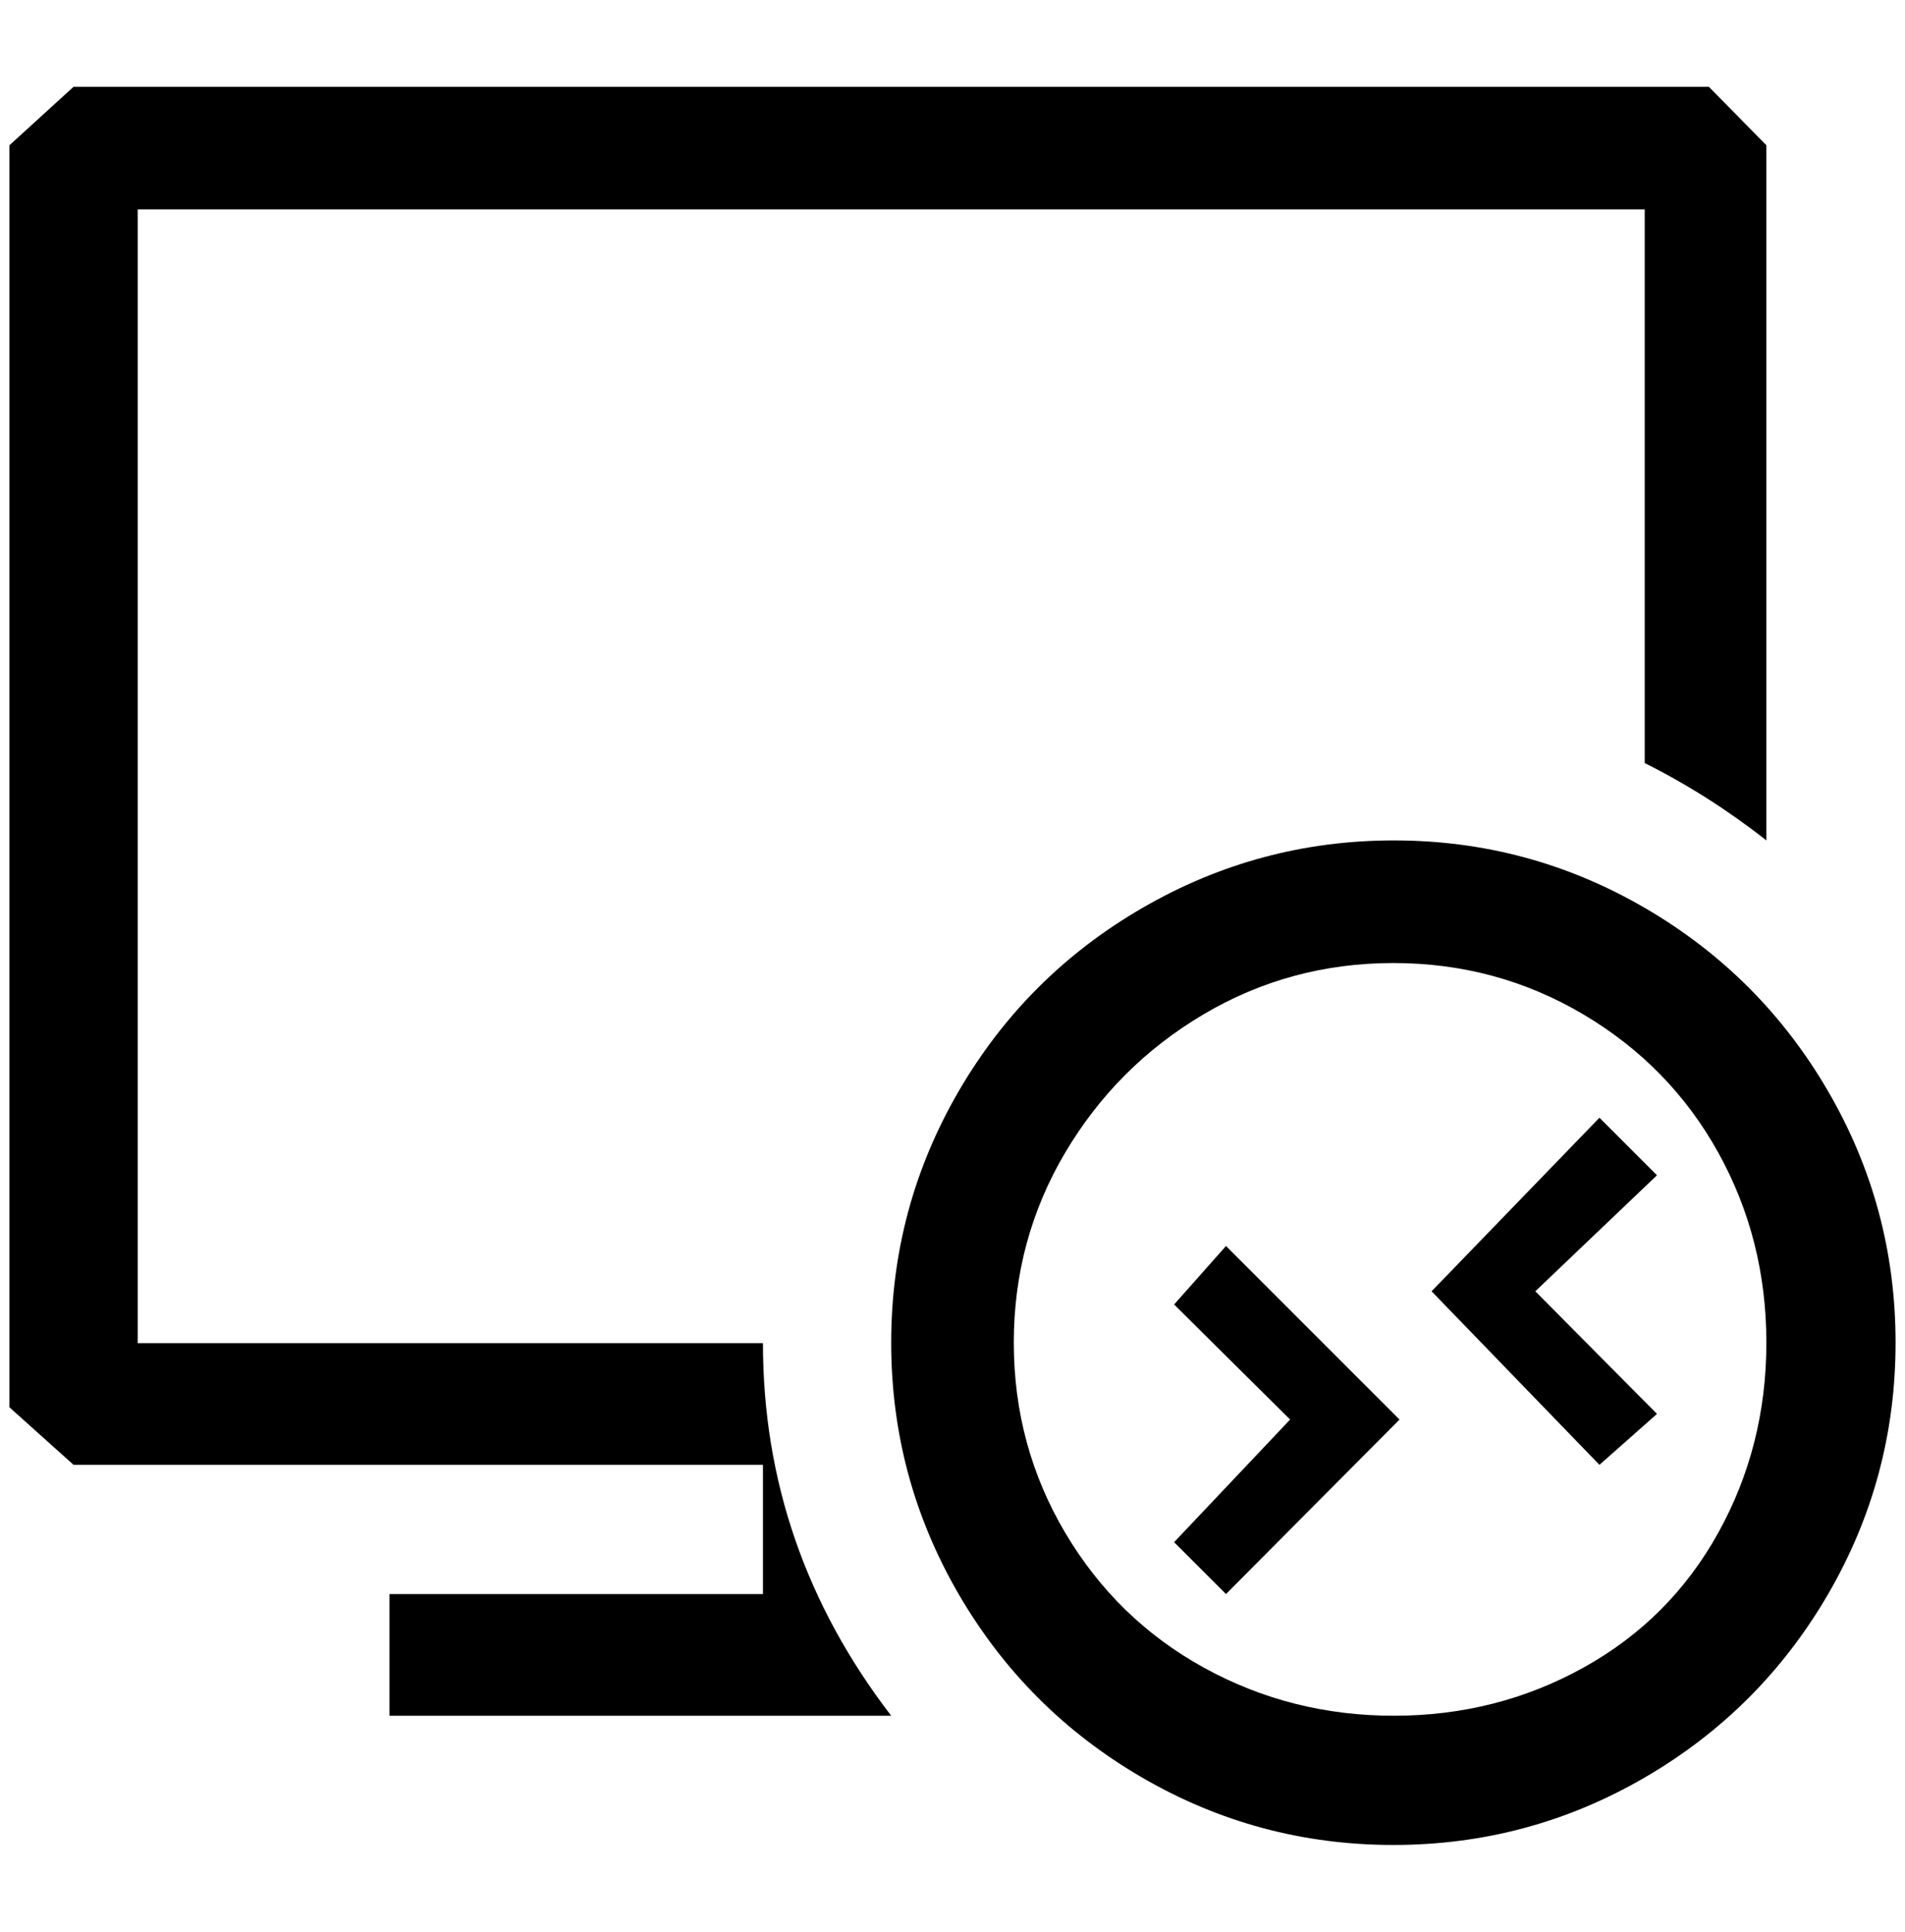 <?xml version="1.0" standalone="no"?>
<!DOCTYPE svg PUBLIC "-//W3C//DTD SVG 1.1//EN" "http://www.w3.org/Graphics/SVG/1.1/DTD/svg11.dtd" >
<svg xmlns="http://www.w3.org/2000/svg" xmlns:xlink="http://www.w3.org/1999/xlink" version="1.1" viewBox="-10 0 2020 2048">
   <path fill="currentColor"
d="M68 92h1734l61 62v737q-61 -48 -129 -82v-587h-1598v1202h663q0 218 136 395h-532v-129h396v-137h-731l-68 -61v-1338zM1468 891q-143 0 -266.5 71.5t-195 194.5t-71.5 266.5t71.5 266.5t194.5 194.5t266.5 71.5t266.5 -71.5t194.5 -194.5t71.5 -266.5t-71.5 -266.5
t-194.5 -194.5t-266 -71.5zM1468 1819q-109 0 -201.5 -51t-147 -143t-54.5 -201.5t54.5 -201.5t146.5 -146.5t201.5 -54.5t201.5 54.5t143 146.5t51 201.5t-51 201.5t-143 143t-201 51zM1686 1553l-178 -184l178 -184l61 61l-129 123l129 130zM1235 1383l123 122l-123 130
l55 55l184 -185l-184 -184z" />
</svg>
